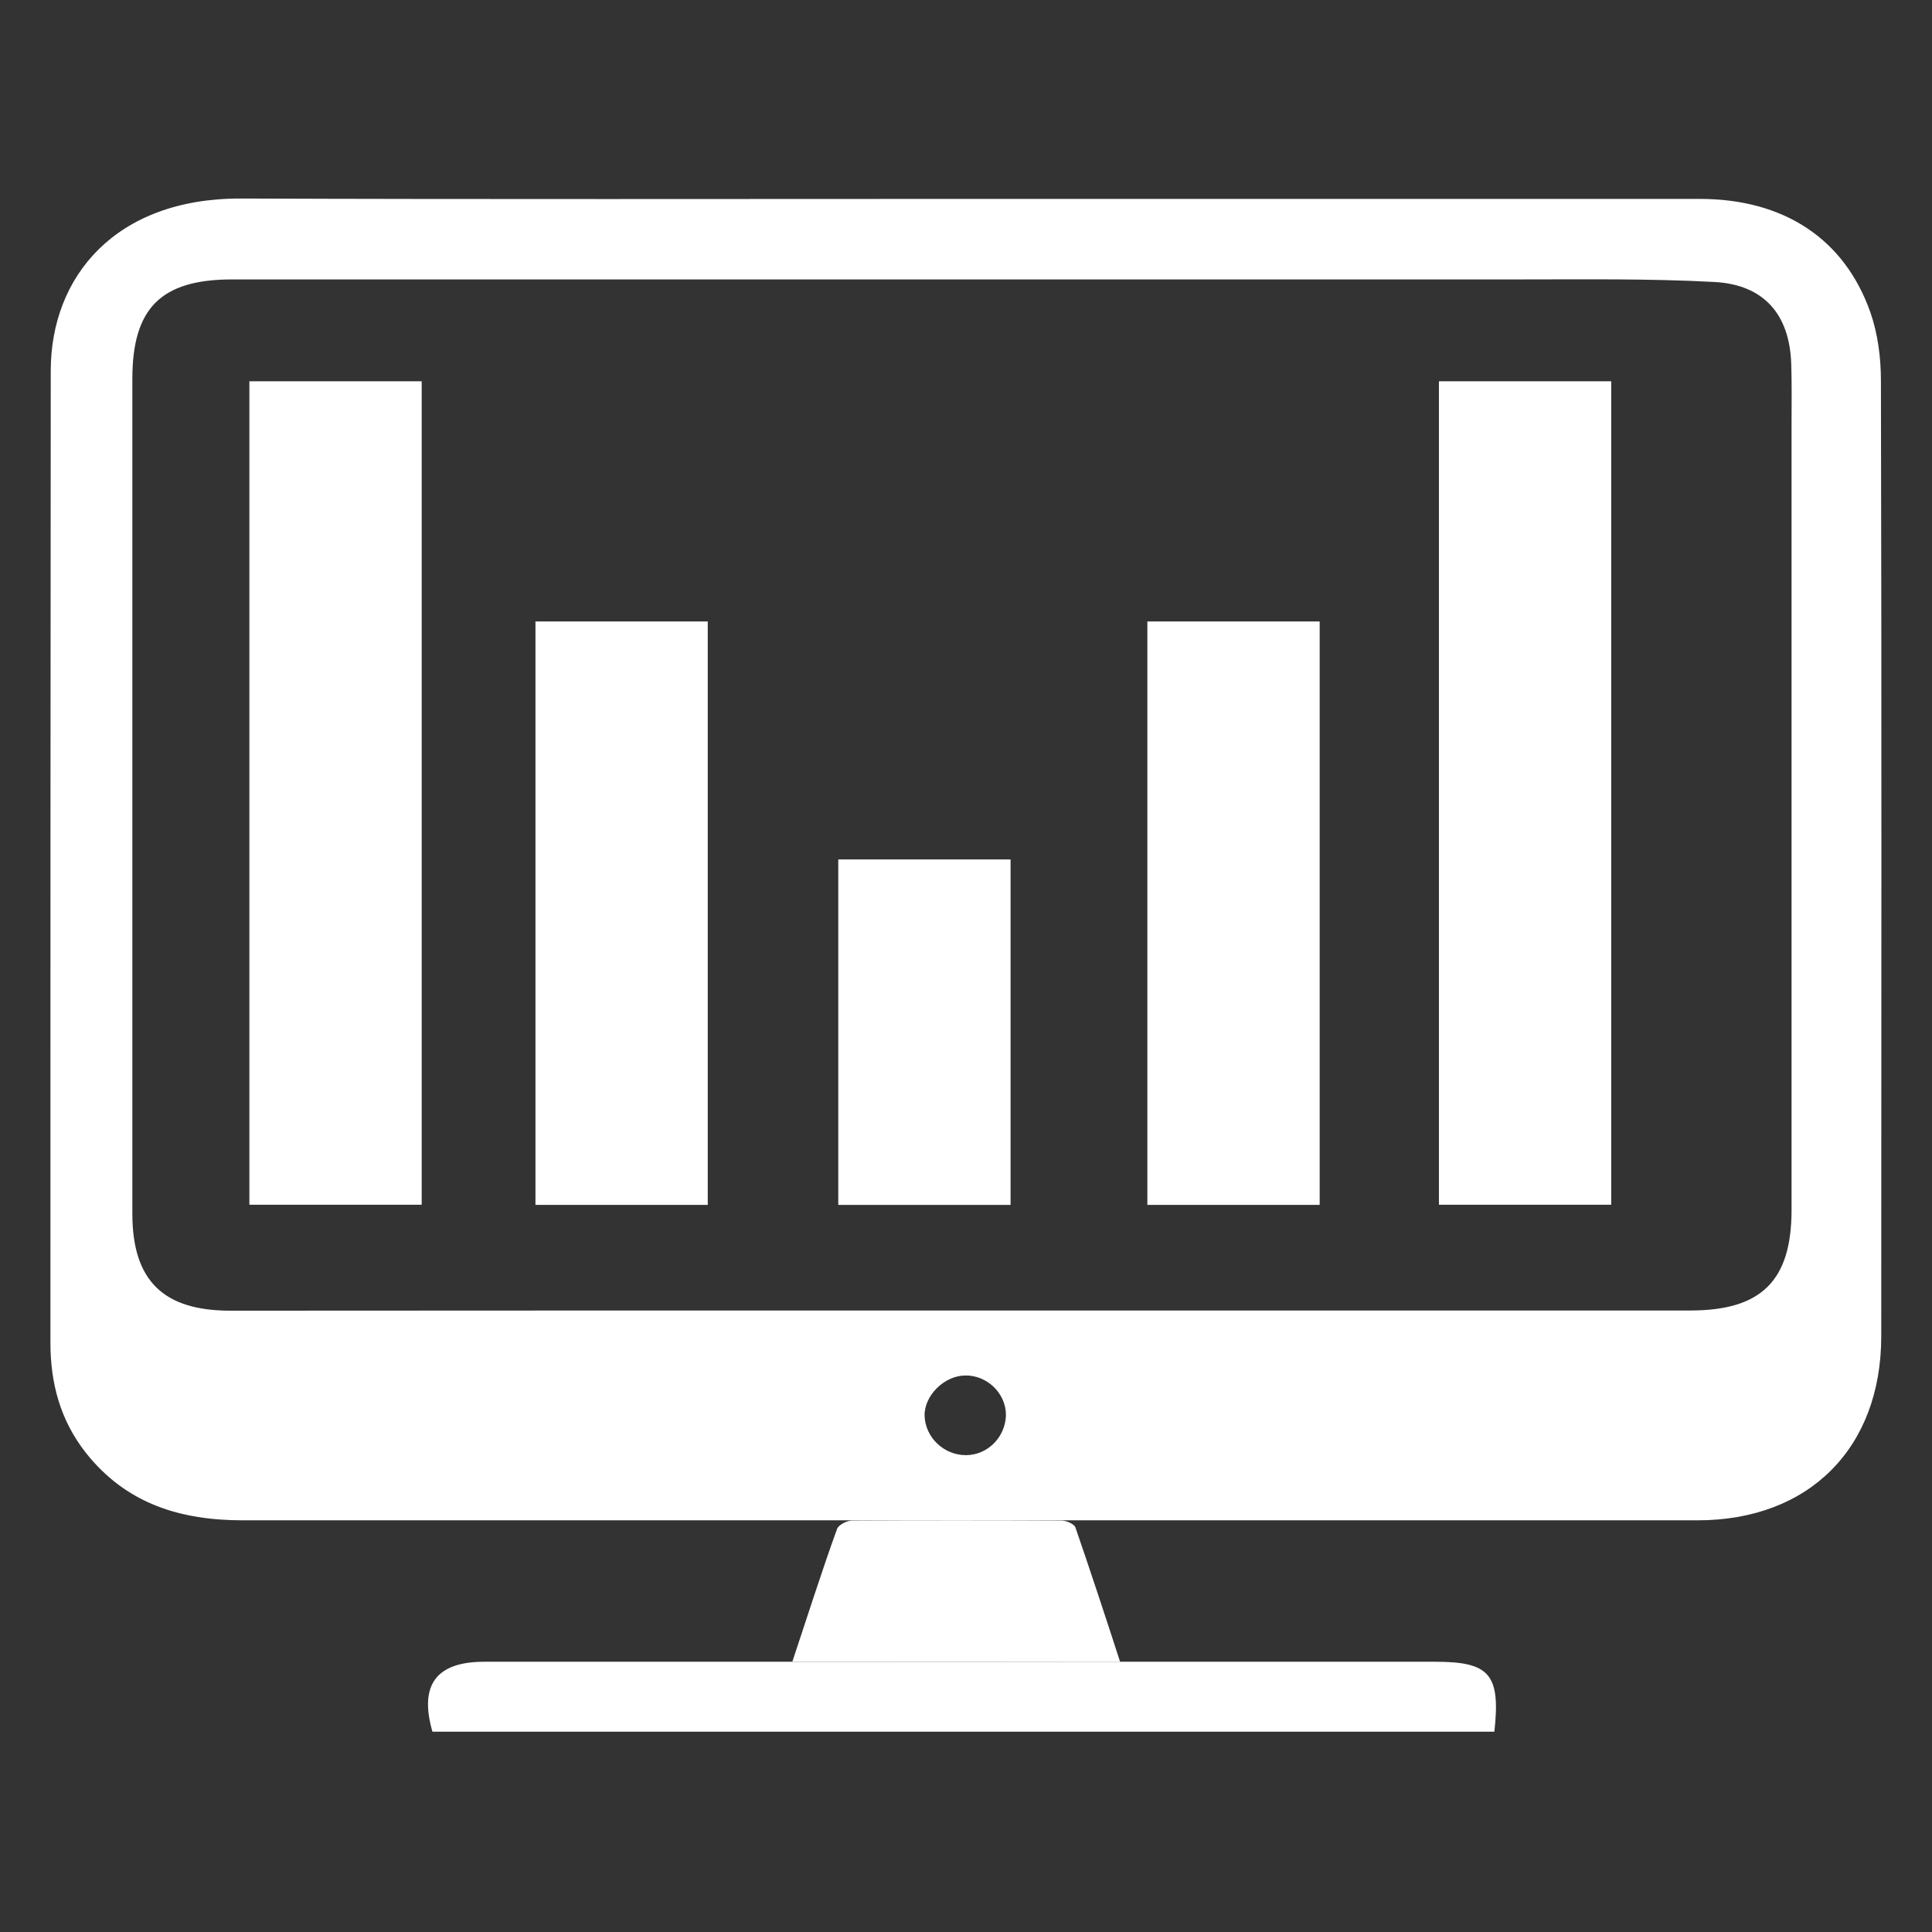 <?xml version="1.0" encoding="utf-8"?>
<!-- Generator: Adobe Illustrator 24.1.1, SVG Export Plug-In . SVG Version: 6.00 Build 0)  -->
<svg version="1.1" id="Layer_1" xmlns="http://www.w3.org/2000/svg" xmlns:xlink="http://www.w3.org/1999/xlink" x="0px" y="0px"
	 viewBox="0 0 8192 8192" style="enable-background:new 0 0 8192 8192;" xml:space="preserve">
<rect x="0" y="0" width="8192" height="8192" fill="#333333" stroke="none"/>
<style type="text/css">
	.st0{fill:#FFFFFF;}
</style>
<path class="st0" d="M4113.5,843.4c1030.8,0,2060.8,0,3093.7,0c355.2,0,612.7,167.8,723.3,480.3c31.8,91.1,44.9,193.1,44.9,289.3
	c3.6,1350.5,1.4,2702.4,1.4,4052.9c0,473.1-305.3,780.5-779,780.5c-1409.1,0-2816.7,0-4225.8,0c-646.7,0-1294.8,0-1941.5,0
	c-262.6,0-492.6-68-664.8-284.3c-110.7-139.6-151.9-298-151.9-469.5c0-1373.6,0-2747.3,1.4-4120.2c0-398.6,273.4-732,805.8-730.6
	C2050.5,845.6,3082.7,843.4,4113.5,843.4z M4073.7,5556.7c1030.8,0,2063,0,3093.8,0c301.6,0,429-126.6,429-426.8
	c0-1112.5,0-2227.2,0-3339.7c0-82.5,1.4-164.2-1.4-248.1c-7.2-209-115.7-335.6-327-346.5c-269.8-14.5-539.6-10.8-809.4-10.8
	c-1823.6,0-3649.3,0-5474.3,0c-301.6,0-423.2,121.5-423.2,421.7c0,1180.5,0,2359.6,0,3540.1c0,284.3,132.4,410.9,414.5,410.9
	C2012.9,5556.7,3043.7,5556.7,4073.7,5556.7z M4091.8,5832.3c-89,1.4-173.6,86.1-171.4,171.4c3.6,92.6,82.5,166.4,175,166.4
	c92.6,0,167.8-76.7,170-170C4265.4,5906.9,4184.4,5830.2,4091.8,5832.3z"/>
<path class="st0" d="M6336.4,7342.7c-1503.8,0-3004.1,0-4502.8,0c-57.1-198.2,15.9-296.6,219.9-296.6c1344.7,0,2688,0,4032.7,0
	C6316.8,7046.1,6363.1,7099.6,6336.4,7342.7z"/>
<path class="st0" d="M3359.8,7045.4c64.4-193.1,123-378.3,189.5-562.7c7.2-18.1,42.7-35.5,65.8-35.5c294.4-1.4,589.5-1.4,883.9,0
	c21.7,0,55.7,14.5,60.8,28.9c64.4,187.3,126.6,375.4,189.5,570C4279.1,7045.4,3825.6,7045.4,3359.8,7045.4z"/>
<rect x="1057.4" y="1616.7" class="st0" width="730.6" height="3491.6"/>
<rect x="2270.4" y="2635.1" class="st0" width="730.6" height="2473.8"/>
<rect x="3554.4" y="3644.2" class="st0" width="730.6" height="1464.8"/>
<rect x="4865" y="2635.1" class="st0" width="730.6" height="2473.8"/>
<rect x="6101.3" y="1616.7" class="st0" width="730.6" height="3491.6"/>
</svg>
